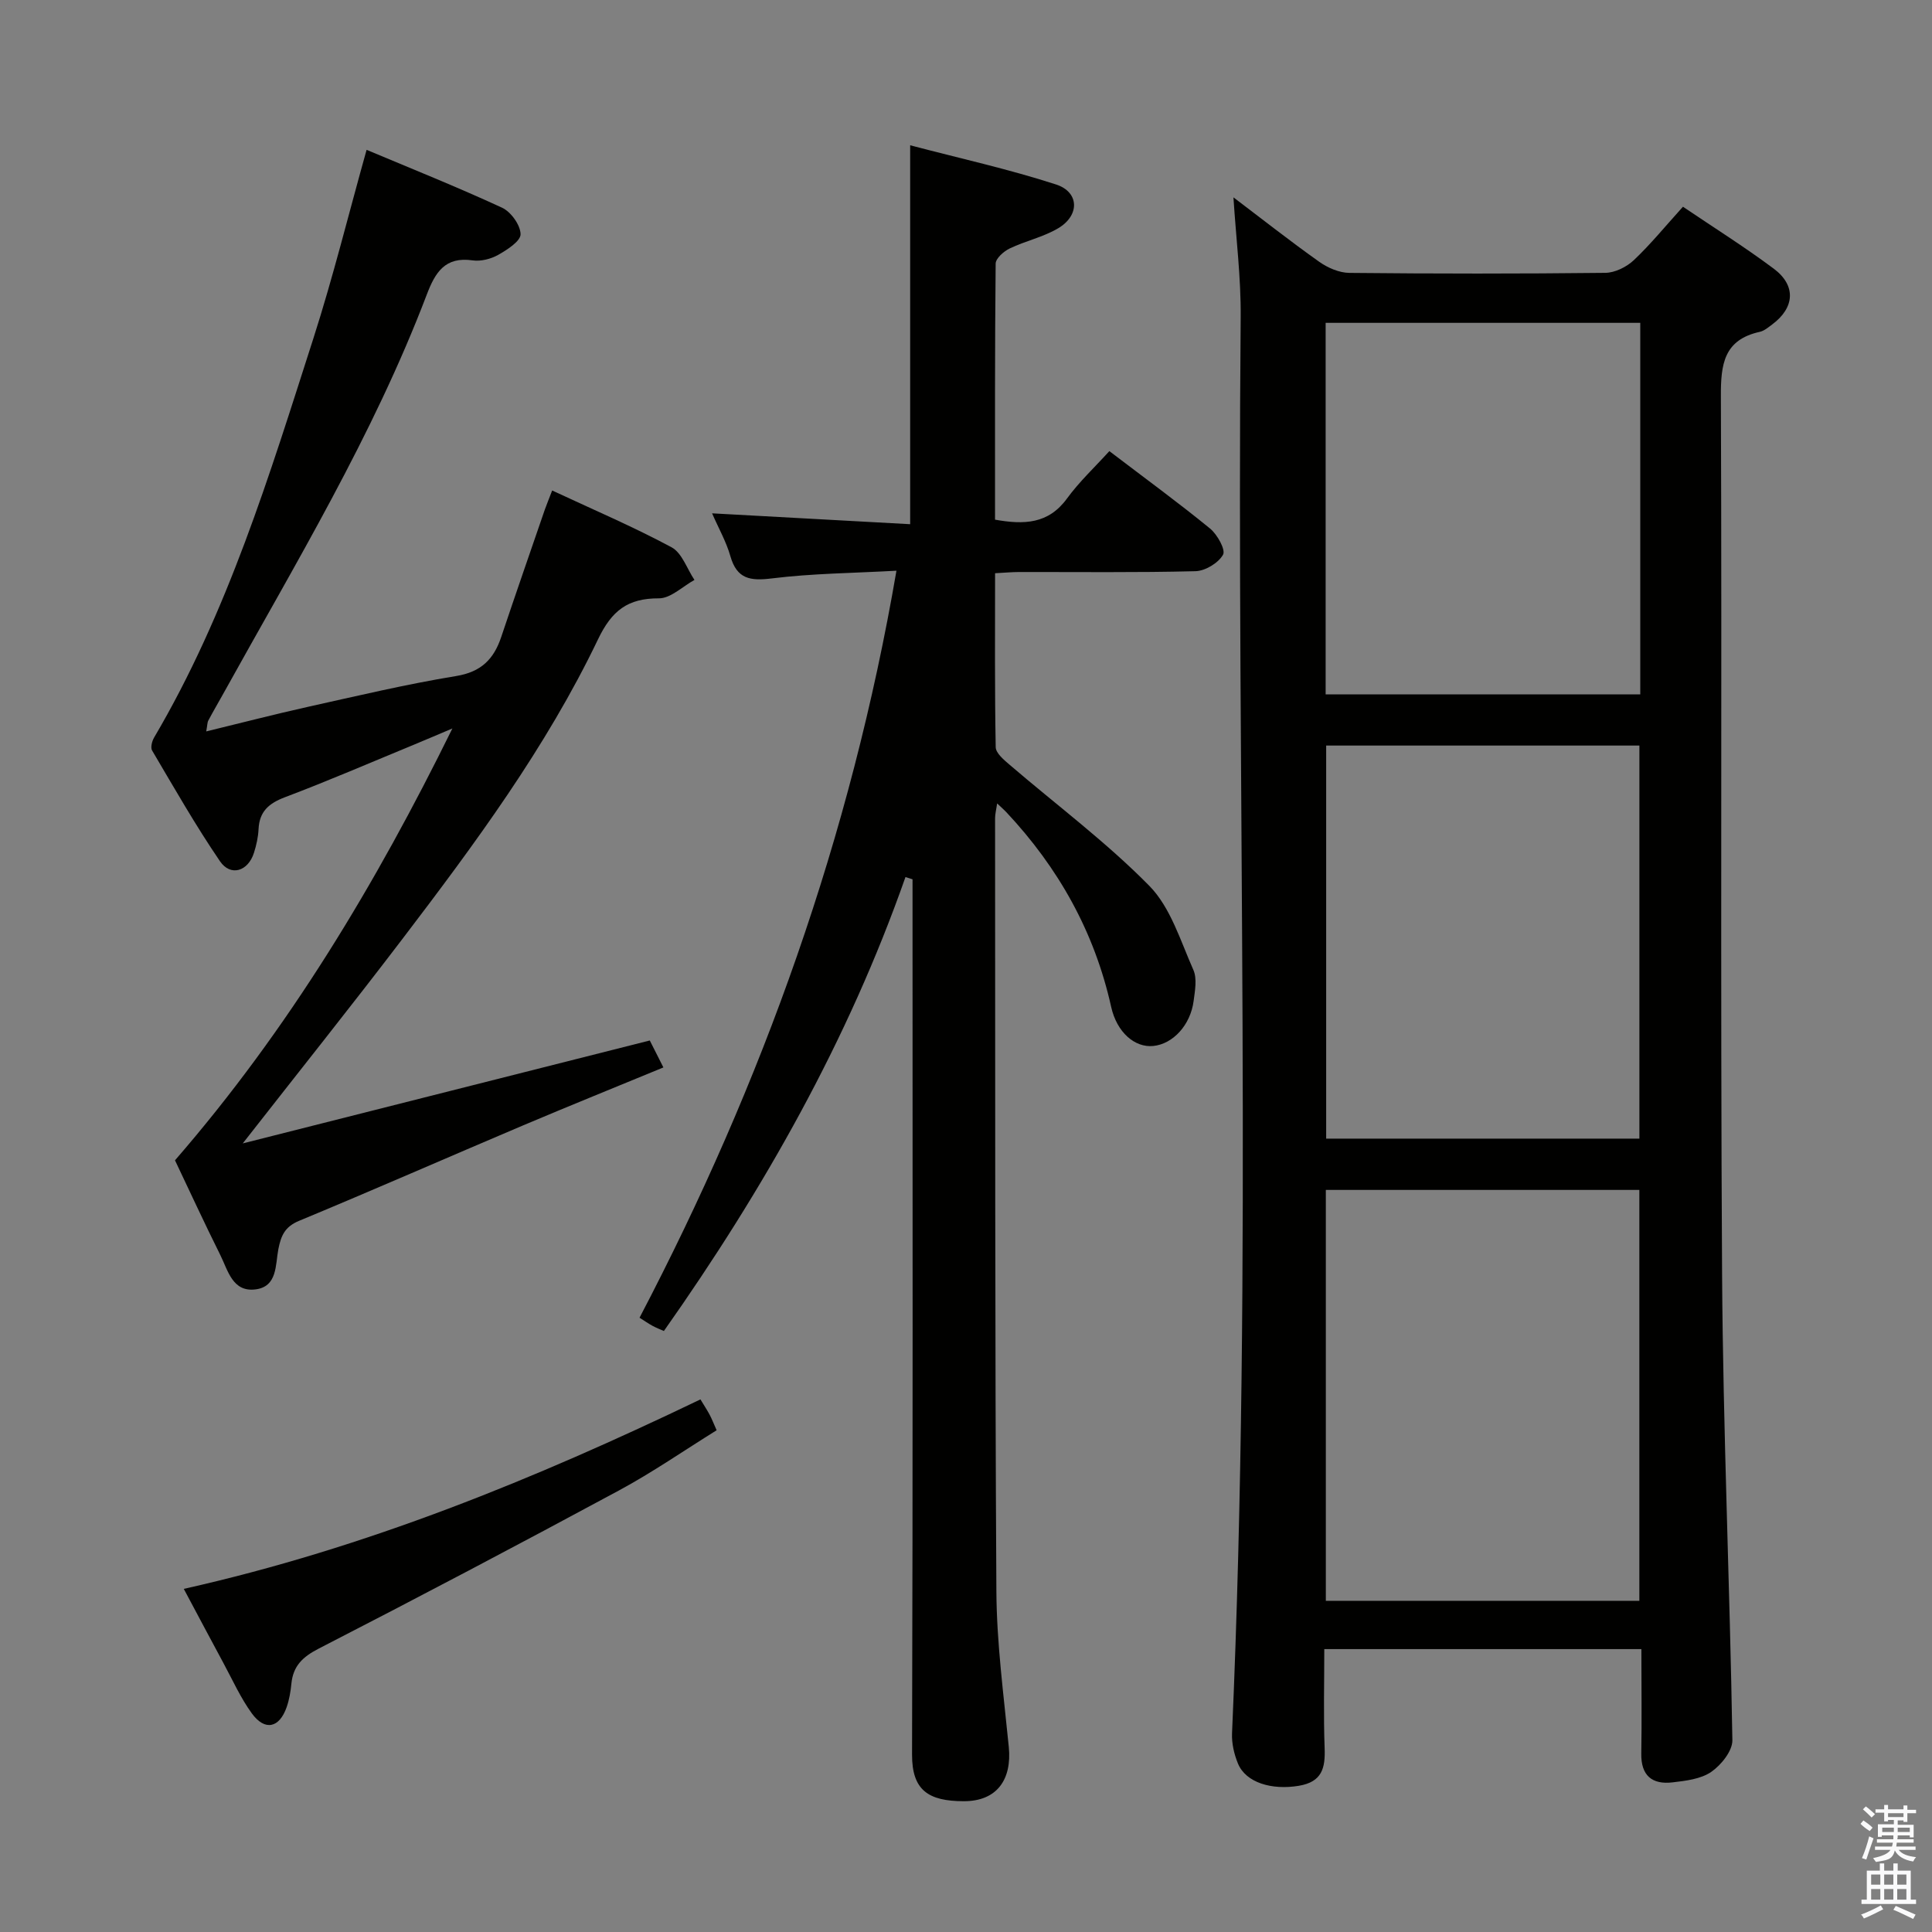 <svg enable-background="new 0 0 400 400" viewBox="0 0 400 400" xmlns="http://www.w3.org/2000/svg"><rect x="0" y="0" width="400" height="400" fill="#808080" stroke="none"/><path d="m385.2 377.6.6-.7c.6.4 1.3.9 1.9 1.5l-.6.7c-.8-.5-1.4-1-1.9-1.5zm.3 7.1c.6-1.4 1.1-2.9 1.5-4.5.3.1.6.3.9.4-.5 1.4-1 2.9-1.5 4.4zm.2-10.1.6-.6c.7.5 1.3 1.1 1.9 1.6l-.7.7c-.6-.6-1.2-1.2-1.8-1.7zm8.4-.8h.8v.9h1.8v.7h-1.8v1.8h-.8v-.3h-1.2v.9h3.3v2.6h-.8v-.4h-2.5c0 .3 0 .6-.1.8h3.4v.7h-3.5c0 .3-.1.6-.1.8h4v.7h-3.5c.7.9 1.9 1.3 3.6 1.5-.2.2-.4.5-.6.9-1.9-.3-3.2-1.1-3.8-2.3-.5 2.1-1.8 2-3.9 2.4-.2-.3-.4-.5-.6-.8 1.9-.4 3.1-.9 3.6-1.7h-3.2v-.7h3.5c.1-.2.1-.5.2-.8h-3.3v-.7h3.4c0-.2 0-.5 0-.8h-2.4v.3h-.8v-2.6h3.3v-.9h-1.2v.3h-.8v-1.8h-1.8v-.7h1.8v-.9h.8v.9h3.2zm-4.4 5.5h2.4c0-.3 0-.6 0-.9h-2.4zm1.2-3.1h3.2v-.8h-3.2zm4.4 2.2h-2.4v.9h2.5v-.9z" fill="#fafafb"/><path d="m389.2 385.8h.9v1.5h1.9v-1.5h.9v1.5h2.7v6h1.1v.9h-11.3v-.9h1.1v-6h2.7zm.2 8.7.5.8c-1.2.6-2.5 1.3-4 1.9-.2-.3-.3-.6-.6-.8 1.6-.6 3-1.3 4.1-1.9zm-2-4.3h1.9v-2.1h-1.9zm0 3.1h1.9v-2.2h-1.9zm2.7-3.1h1.9v-2.1h-1.9zm0 3.1h1.9v-2.2h-1.9zm2.4 1.3c1.4.6 2.7 1.2 4.1 1.8l-.5.9c-1.5-.7-2.8-1.4-4.1-1.9zm2.2-6.5h-1.9v2.1h1.9zm-1.9 5.2h1.9v-2.2h-1.9z" fill="#fafafb"/><g fill="#010100"><path d="m339.83 341.43c-22.09 0-43.51 0-65.65 0 0 6.94-.18 13.71.07 20.47.16 4.16-.52 7.02-5.35 7.83-5.57.93-10.95-.63-12.59-4.6-.8-1.94-1.32-4.19-1.23-6.27 4.29-97.73.92-195.52 1.79-293.27.07-8.05-.95-16.11-1.5-24.73 6.1 4.62 11.82 9.13 17.76 13.34 1.76 1.25 4.14 2.28 6.25 2.3 17.66.18 35.32.19 52.98-.01 2-.02 4.4-1.21 5.9-2.62 3.49-3.3 6.55-7.06 10.18-11.07 6.3 4.27 12.74 8.3 18.8 12.83 4.67 3.49 4.34 8.07-.32 11.54-.8.59-1.64 1.32-2.56 1.53-7.46 1.64-8.1 6.7-8.07 13.36.24 60.65-.12 121.29.25 181.94.2 32.09 1.61 64.18 2.13 96.28.04 2.22-2.31 5.14-4.36 6.56-2.16 1.49-5.26 1.86-8.02 2.18-4.24.5-6.57-1.4-6.48-6 .12-7.02.02-14 .02-21.59zm-65.33-95.07v85.07h64.91c0-28.63 0-56.85 0-85.07-21.83 0-43.26 0-64.91 0zm.07-92v81.38h64.85c0-27.31 0-54.34 0-81.38-21.84 0-43.27 0-64.85 0zm65.03-10.6c0-25.81 0-51.22 0-76.92-21.86 0-43.5 0-65.14 0v76.92z"/><path d="m185.6 118.16c-8.99.5-17.44.56-25.77 1.59-4.51.56-7.26.15-8.62-4.62-.85-2.99-2.44-5.77-3.78-8.85 13.77.76 27.24 1.5 41.01 2.25 0-26.32 0-51.85 0-78.45 10.19 2.68 20.35 4.92 30.19 8.11 4.85 1.57 4.95 6.4.47 9.06-3.09 1.84-6.78 2.62-10.05 4.19-1.23.59-2.89 2.05-2.91 3.13-.18 17.63-.13 35.26-.13 53.02 6 1.07 11.04.92 14.9-4.38 2.54-3.48 5.74-6.47 8.77-9.81 7.49 5.71 14.32 10.69 20.85 16.03 1.5 1.23 3.26 4.39 2.69 5.41-.96 1.72-3.69 3.37-5.71 3.42-12.16.31-24.33.15-36.49.17-1.47 0-2.94.14-5 .25 0 12.14-.09 24.08.13 36.01.02 1.23 1.68 2.62 2.85 3.62 9.7 8.33 20.03 16.02 28.96 25.1 4.4 4.48 6.44 11.38 9.11 17.39.8 1.8.34 4.29.06 6.42-.65 5.02-4.3 8.95-8.38 9.34-3.78.37-7.51-2.78-8.7-8.11-3.45-15.52-10.92-28.81-21.73-40.33-.45-.47-.94-.9-1.87-1.78-.19 1.32-.43 2.2-.43 3.08.04 53.33-.04 106.65.27 159.98.06 10.77 1.51 21.55 2.57 32.29.67 6.8-2.5 11.24-9.31 11.23-7.37 0-10.74-2.29-10.72-9.65.18-58.66.1-117.32.1-175.98 0-1.75 0-3.49 0-5.24-.49-.16-.97-.31-1.46-.47-11.87 33.79-29.28 64.57-50.02 93.99-.68-.31-1.56-.64-2.37-1.08-.86-.47-1.67-1.04-2.67-1.67 25.47-48.66 43.75-99.62 53.19-154.66z"/><path d="m114.32 101.55c8.59 4.01 16.85 7.53 24.72 11.76 2.16 1.16 3.19 4.45 4.74 6.76-2.45 1.34-4.91 3.82-7.36 3.81-6.46-.02-9.75 2.53-12.6 8.47-10.76 22.46-25.55 42.42-40.58 62.15-10.56 13.86-21.44 27.47-32.98 42.23 28.33-7.16 56.11-14.19 84.27-21.31.74 1.47 1.63 3.22 2.82 5.58-9.86 4.07-19.53 7.97-29.12 12.03-15.45 6.55-30.81 13.3-46.31 19.73-2.95 1.22-3.74 3.07-4.29 5.87-.63 3.23-.16 7.78-4.77 8.33-4.72.57-5.66-3.92-7.23-7.08-3.33-6.68-6.45-13.46-9.4-19.65 23.55-27.14 41.62-57.27 57.43-89.41-2.63 1.11-5.25 2.24-7.89 3.33-8.91 3.67-17.75 7.5-26.76 10.9-3.36 1.27-5.31 2.96-5.48 6.63-.08 1.64-.45 3.31-.95 4.88-1.21 3.84-4.83 4.98-7.03 1.76-5.05-7.4-9.5-15.22-14.06-22.94-.36-.61-.02-1.93.41-2.67 15.24-25.86 23.9-54.37 32.99-82.67 4.09-12.75 7.3-25.79 11.01-39.02 9.16 3.85 18.71 7.67 28.04 11.98 1.84.85 3.8 3.58 3.84 5.48.03 1.43-2.76 3.23-4.62 4.28-1.52.86-3.6 1.39-5.3 1.15-5.72-.83-7.75 2.48-9.5 7.08-11.11 29.18-27.26 55.79-42.32 82.97-.97 1.74-1.98 3.46-2.91 5.22-.22.41-.19.95-.43 2.25 7.25-1.76 14.11-3.54 21.02-5.08 10.2-2.26 20.39-4.69 30.7-6.38 5.21-.85 7.82-3.5 9.36-8.11 2.95-8.81 6.01-17.59 9.03-26.38.39-1.09.83-2.15 1.51-3.93z"/><path d="m38.05 328.96c37.71-8.45 72.64-22.73 106.97-39.23.75 1.24 1.37 2.18 1.9 3.17.46.86.81 1.78 1.45 3.22-6.78 4.21-13.32 8.75-20.29 12.5-20.6 11.11-41.3 22.02-62.12 32.72-3.32 1.71-5.27 3.59-5.63 7.24-.16 1.64-.44 3.31-.98 4.86-1.51 4.34-4.51 5-7.21 1.3-2.32-3.19-3.97-6.88-5.86-10.38-2.6-4.81-5.16-9.65-8.23-15.4z"/></g></svg>